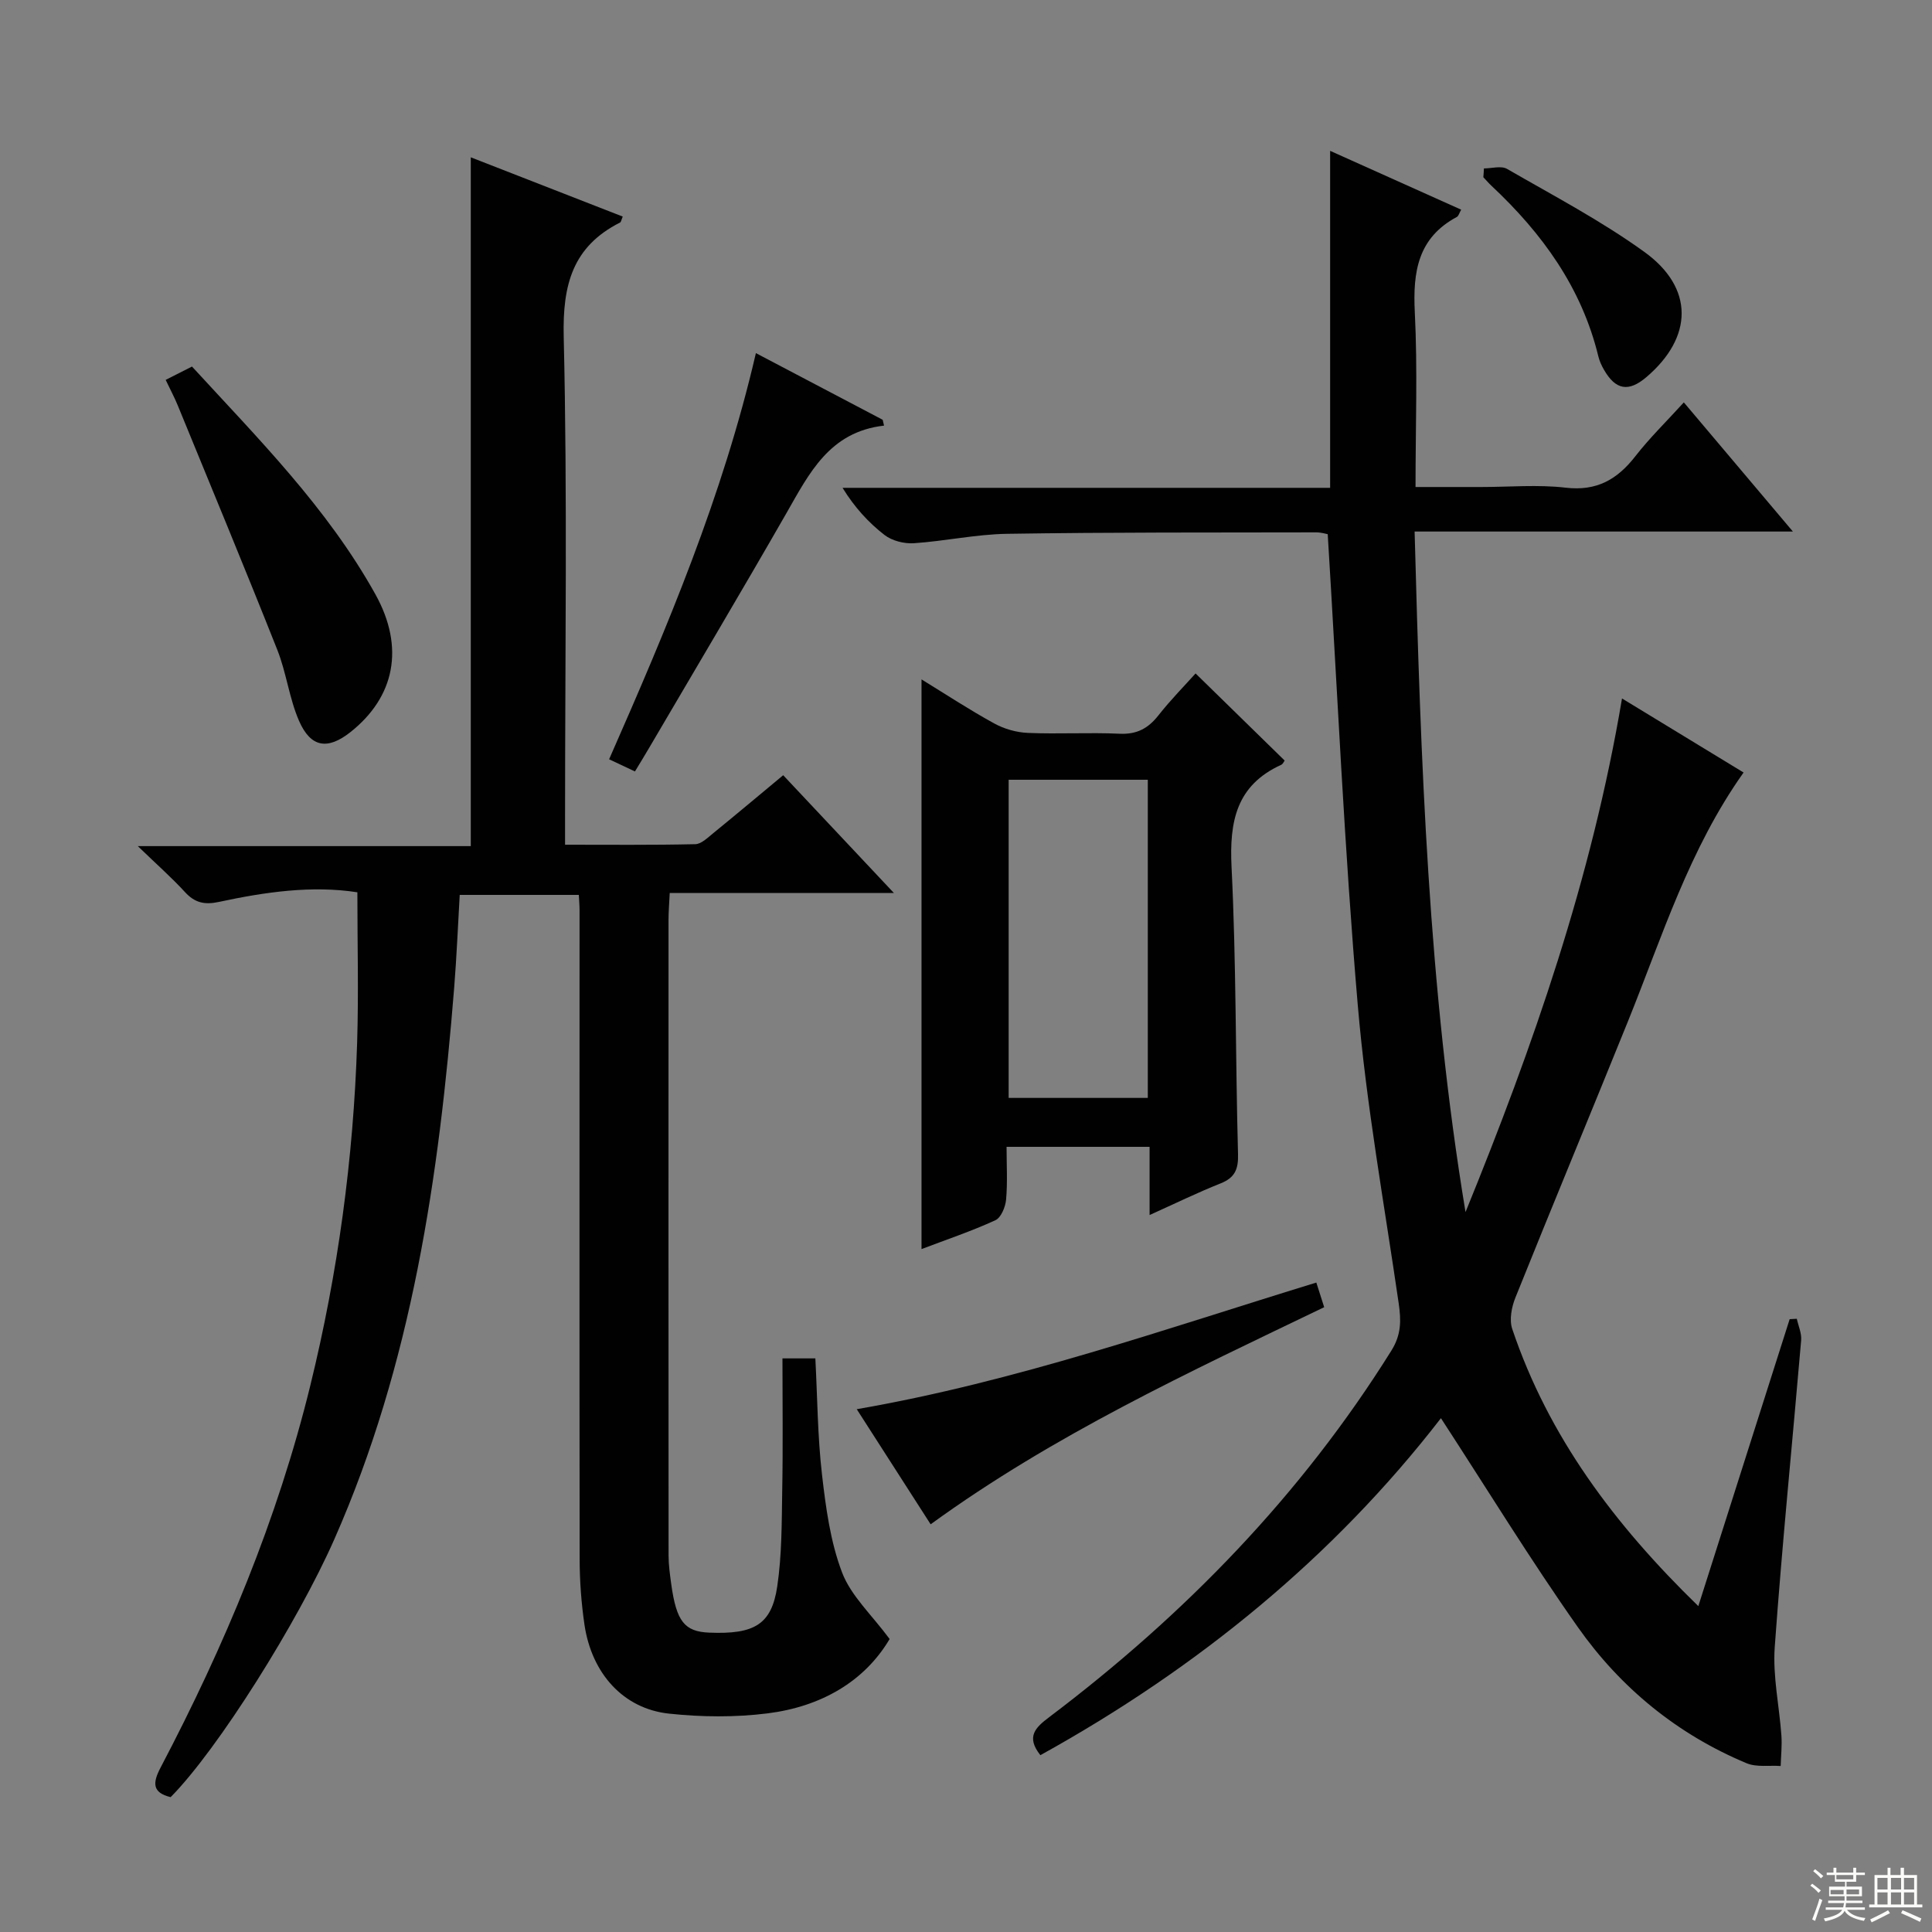<svg enable-background="new 0 0 400 400" viewBox="0 0 400 400" xmlns="http://www.w3.org/2000/svg"><rect x="0" y="0" width="400" height="400" fill="#808080" stroke="none"/><g fill="#010102"><path d="m351.62 332.53c6.47-20.34 12.69-39.87 18.91-59.41.49-.03.98-.05 1.48-.08.32 1.48 1.02 3 .9 4.45-1.81 21.18-3.95 42.33-5.47 63.53-.43 6.04.95 12.2 1.38 18.31.15 2.09-.09 4.2-.15 6.3-2.37-.16-5 .29-7.08-.58-14.33-5.99-26.05-15.59-34.91-28.16-9.84-13.97-18.78-28.58-28.35-43.27-22.18 28.69-50.35 51.75-82.93 69.77-3.04-3.82-1.02-5.73 1.82-7.87 28.03-21.17 52.16-45.96 70.85-75.89 2.09-3.35 2.02-6.29 1.51-9.82-2.98-20.52-6.69-40.99-8.46-61.62-2.77-32.29-4.2-64.7-6.23-97.59-.23-.04-1.32-.38-2.4-.38-21.33.04-42.66-.03-63.99.3-6.44.1-12.86 1.52-19.31 1.95-2 .13-4.49-.5-6.05-1.7-3.35-2.59-6.24-5.77-8.7-9.77h100.95c0-23.33 0-46.19 0-69.77 9.07 4.07 18.04 8.1 27.13 12.18-.4.71-.54 1.32-.9 1.51-8.07 4.32-9.12 11.36-8.7 19.72.59 11.78.15 23.62.15 36.19h13.62c5.83 0 11.73-.53 17.48.14 6.42.75 10.67-1.7 14.42-6.52 2.95-3.79 6.42-7.17 10.03-11.14 7.45 8.82 14.67 17.37 22.58 26.74-26.52 0-51.92 0-78.32 0 1.27 47.43 2.82 94.3 10.54 140.9 13.98-34.3 26.13-69.06 32.4-106.34 8.74 5.32 16.89 10.29 25.17 15.33-11.27 15.87-16.86 34-23.92 51.47-7.72 19.1-15.64 38.12-23.32 57.24-.79 1.96-1.3 4.59-.66 6.49 7.5 22.26 21.13 40.48 38.53 57.39z"/><path d="m162 281.24h6.81c.43 8.15.46 16.12 1.37 24 .79 6.87 1.73 13.94 4.16 20.32 1.84 4.84 6.13 8.75 9.85 13.78-5.25 8.86-14.26 14-25.23 15.39-6.72.85-13.7.78-20.44.06-9.46-1.01-16.03-8.3-17.52-18.46-.64-4.42-.98-8.92-.99-13.39-.06-44.83-.02-89.67-.02-134.5 0-.97-.09-1.93-.15-3.16-8.18 0-16.11 0-24.66 0-.37 6.31-.63 12.72-1.14 19.11-3.14 39.23-8.75 77.91-24.84 114.34-7.52 17.04-24.06 43.43-33.87 53.35-3.86-.94-3.73-2.98-2.09-6.11 13.25-25.23 24.21-51.38 31.01-79.13 5.71-23.3 8.93-46.98 9.69-70.95.32-10.25.05-20.52.05-31.15-9.4-1.46-19.08-.07-28.65 1.99-2.99.64-5 .2-7.05-2.04-2.77-3.02-5.87-5.75-9.76-9.51h68.94c0-47.6 0-94.78 0-142.61 10.56 4.12 21 8.19 31.46 12.27-.3.7-.34 1.13-.55 1.23-9.83 4.97-11.92 12.89-11.67 23.62.78 32.98.28 65.99.28 98.99v6.21c9.12 0 18.04.09 26.96-.11 1.26-.03 2.58-1.36 3.72-2.28 4.75-3.87 9.44-7.81 14.48-12 7.54 8.01 14.87 15.81 22.92 24.38-16.03 0-30.94 0-46.41 0-.1 2.12-.25 3.88-.25 5.64-.01 43.83-.02 87.67.01 131.5 0 1.98.28 3.97.55 5.93 1.07 7.75 2.74 9.86 7.88 10.07 9.32.38 12.9-1.67 14.07-9.57.97-6.54.92-13.25 1.03-19.89.17-8.98.05-17.95.05-27.32z"/><path d="m238.01 251.56c0-5.11 0-9.5 0-14.12-9.98 0-19.41 0-29.61 0 0 3.72.22 7.35-.1 10.93-.14 1.52-1.04 3.73-2.22 4.27-4.96 2.27-10.16 4.02-15.29 5.97 0-39.39 0-78.48 0-117.95 4.9 3.01 9.86 6.27 15.05 9.12 2.07 1.14 4.6 1.86 6.96 1.96 6.32.27 12.67-.12 18.99.17 3.57.17 5.91-1.09 8.04-3.79 2.55-3.24 5.47-6.2 7.7-8.69 6.31 6.16 12.33 12.05 18.44 18.03-.13.17-.34.72-.72.89-9.28 4.24-10.74 11.71-10.27 21.17.98 19.78.8 39.61 1.34 59.41.09 3.16-.65 4.9-3.61 6.08-4.73 1.88-9.31 4.12-14.7 6.55zm-29.18-90.12v65.87h28.81c0-22.11 0-43.94 0-65.87-9.77 0-19.17 0-28.81 0z"/><path d="m34.3 78.65c2.12-1.07 3.59-1.82 5.45-2.76 13.66 14.88 28.02 29.26 37.97 47.15 6.14 11.04 3.98 21.29-5.16 28.53-4.71 3.73-8.22 3.24-10.65-2.33-2.03-4.66-2.61-9.93-4.49-14.68-6.72-16.94-13.71-33.77-20.62-50.63-.68-1.67-1.54-3.25-2.5-5.28z"/><path d="m192.68 315.59c-5.22-8.13-10.1-15.74-15.3-23.83 33.02-5.73 63.79-16.6 95.15-26.22.57 1.77 1.06 3.31 1.63 5.1-27.9 13.43-55.93 26.39-81.48 44.95z"/><path d="m156.5 73.11c9.1 4.79 17.68 9.29 26.25 13.8.09.4.19.81.28 1.21-11.31 1.28-15.5 9.9-20.23 18.16-9.33 16.27-18.92 32.39-28.41 48.57-.91 1.56-1.86 3.1-2.93 4.87-1.8-.85-3.38-1.59-5.35-2.52 12.03-27.32 23.51-54.44 30.39-84.09z"/><path d="m307.23 34.87c1.62 0 3.58-.6 4.79.1 9.6 5.54 19.48 10.73 28.43 17.19 10.34 7.45 10.09 17.66.44 25.9-3.71 3.17-6.4 2.71-8.83-1.55-.49-.85-.91-1.78-1.14-2.73-3.45-14.23-11.63-25.48-22.11-35.3-.6-.56-1.13-1.19-1.7-1.79.06-.62.09-1.22.12-1.82z"/></g><path d="m374.8 390.4.4-.4c.7.5 1.3 1 1.8 1.4l-.5.5c-.5-.6-1.1-1.1-1.7-1.5zm1 7.3-.6-.3c.5-1.4 1.1-2.8 1.5-4.3.2.1.4.2.6.3-.5 1.3-1 2.8-1.5 4.3zm-.4-10.3.4-.4c.4.3 1 .8 1.7 1.4l-.5.5c-.4-.5-1-1-1.6-1.5zm2.5.3h1.7v-1h.6v1h3.5v-1h.6v1h1.8v.5h-1.8v1.4h-2v1h3.2v2h-3.2v.9h3.3v.5h-3.4c0 .3-.1.6-.1.9h4v.5h-3.7c.7.9 1.9 1.5 3.8 1.7-.1.2-.2.4-.3.6-2.1-.4-3.5-1.1-4-2.1-.4 1-1.8 1.7-4 2.2-.1-.2-.2-.4-.3-.6 2.1-.4 3.4-1 3.8-1.8h-3.4v-.5h3.6c.1-.3.1-.6.2-.9h-3.3v-.5h3.4c0-.3 0-.6 0-.9h-3.2v-2h3.3v-1h-2.1v-1.4h-1.7v-.5zm1.1 3.5v1h2.7c0-.3 0-.4 0-.4 0-.1 0-.2 0-.2 0-.1 0-.2 0-.3h-2.7zm1.2-3v.9h3.5v-.9zm4.7 3h-2.6v.6.4h2.6z" fill="#fbfcfa"/><path d="m393.6 386.7h.6v1.5h2.7v6.1h1.1v.6h-11v-.6h1.1v-6.1h2.7v-1.5h.6v1.5h2.1v-1.5zm-2.7 8.8.4.6c-1.2.6-2.5 1.3-3.8 1.9-.1-.2-.2-.4-.3-.6 1.2-.6 2.5-1.2 3.7-1.9zm-2.2-6.7v2.4h2.1v-2.4zm0 3v2.5h2.1v-2.5zm2.8-3v2.4h2.1v-2.4zm0 3v2.5h2.1v-2.5zm6 6.1c-1.4-.7-2.7-1.3-3.9-1.8l.3-.6c1.5.6 2.7 1.2 3.9 1.7zm-1.2-9.1h-2.1v2.4h2.1zm-2.1 3v2.5h2.1v-2.5z" fill="#fbfcfa"/></svg>